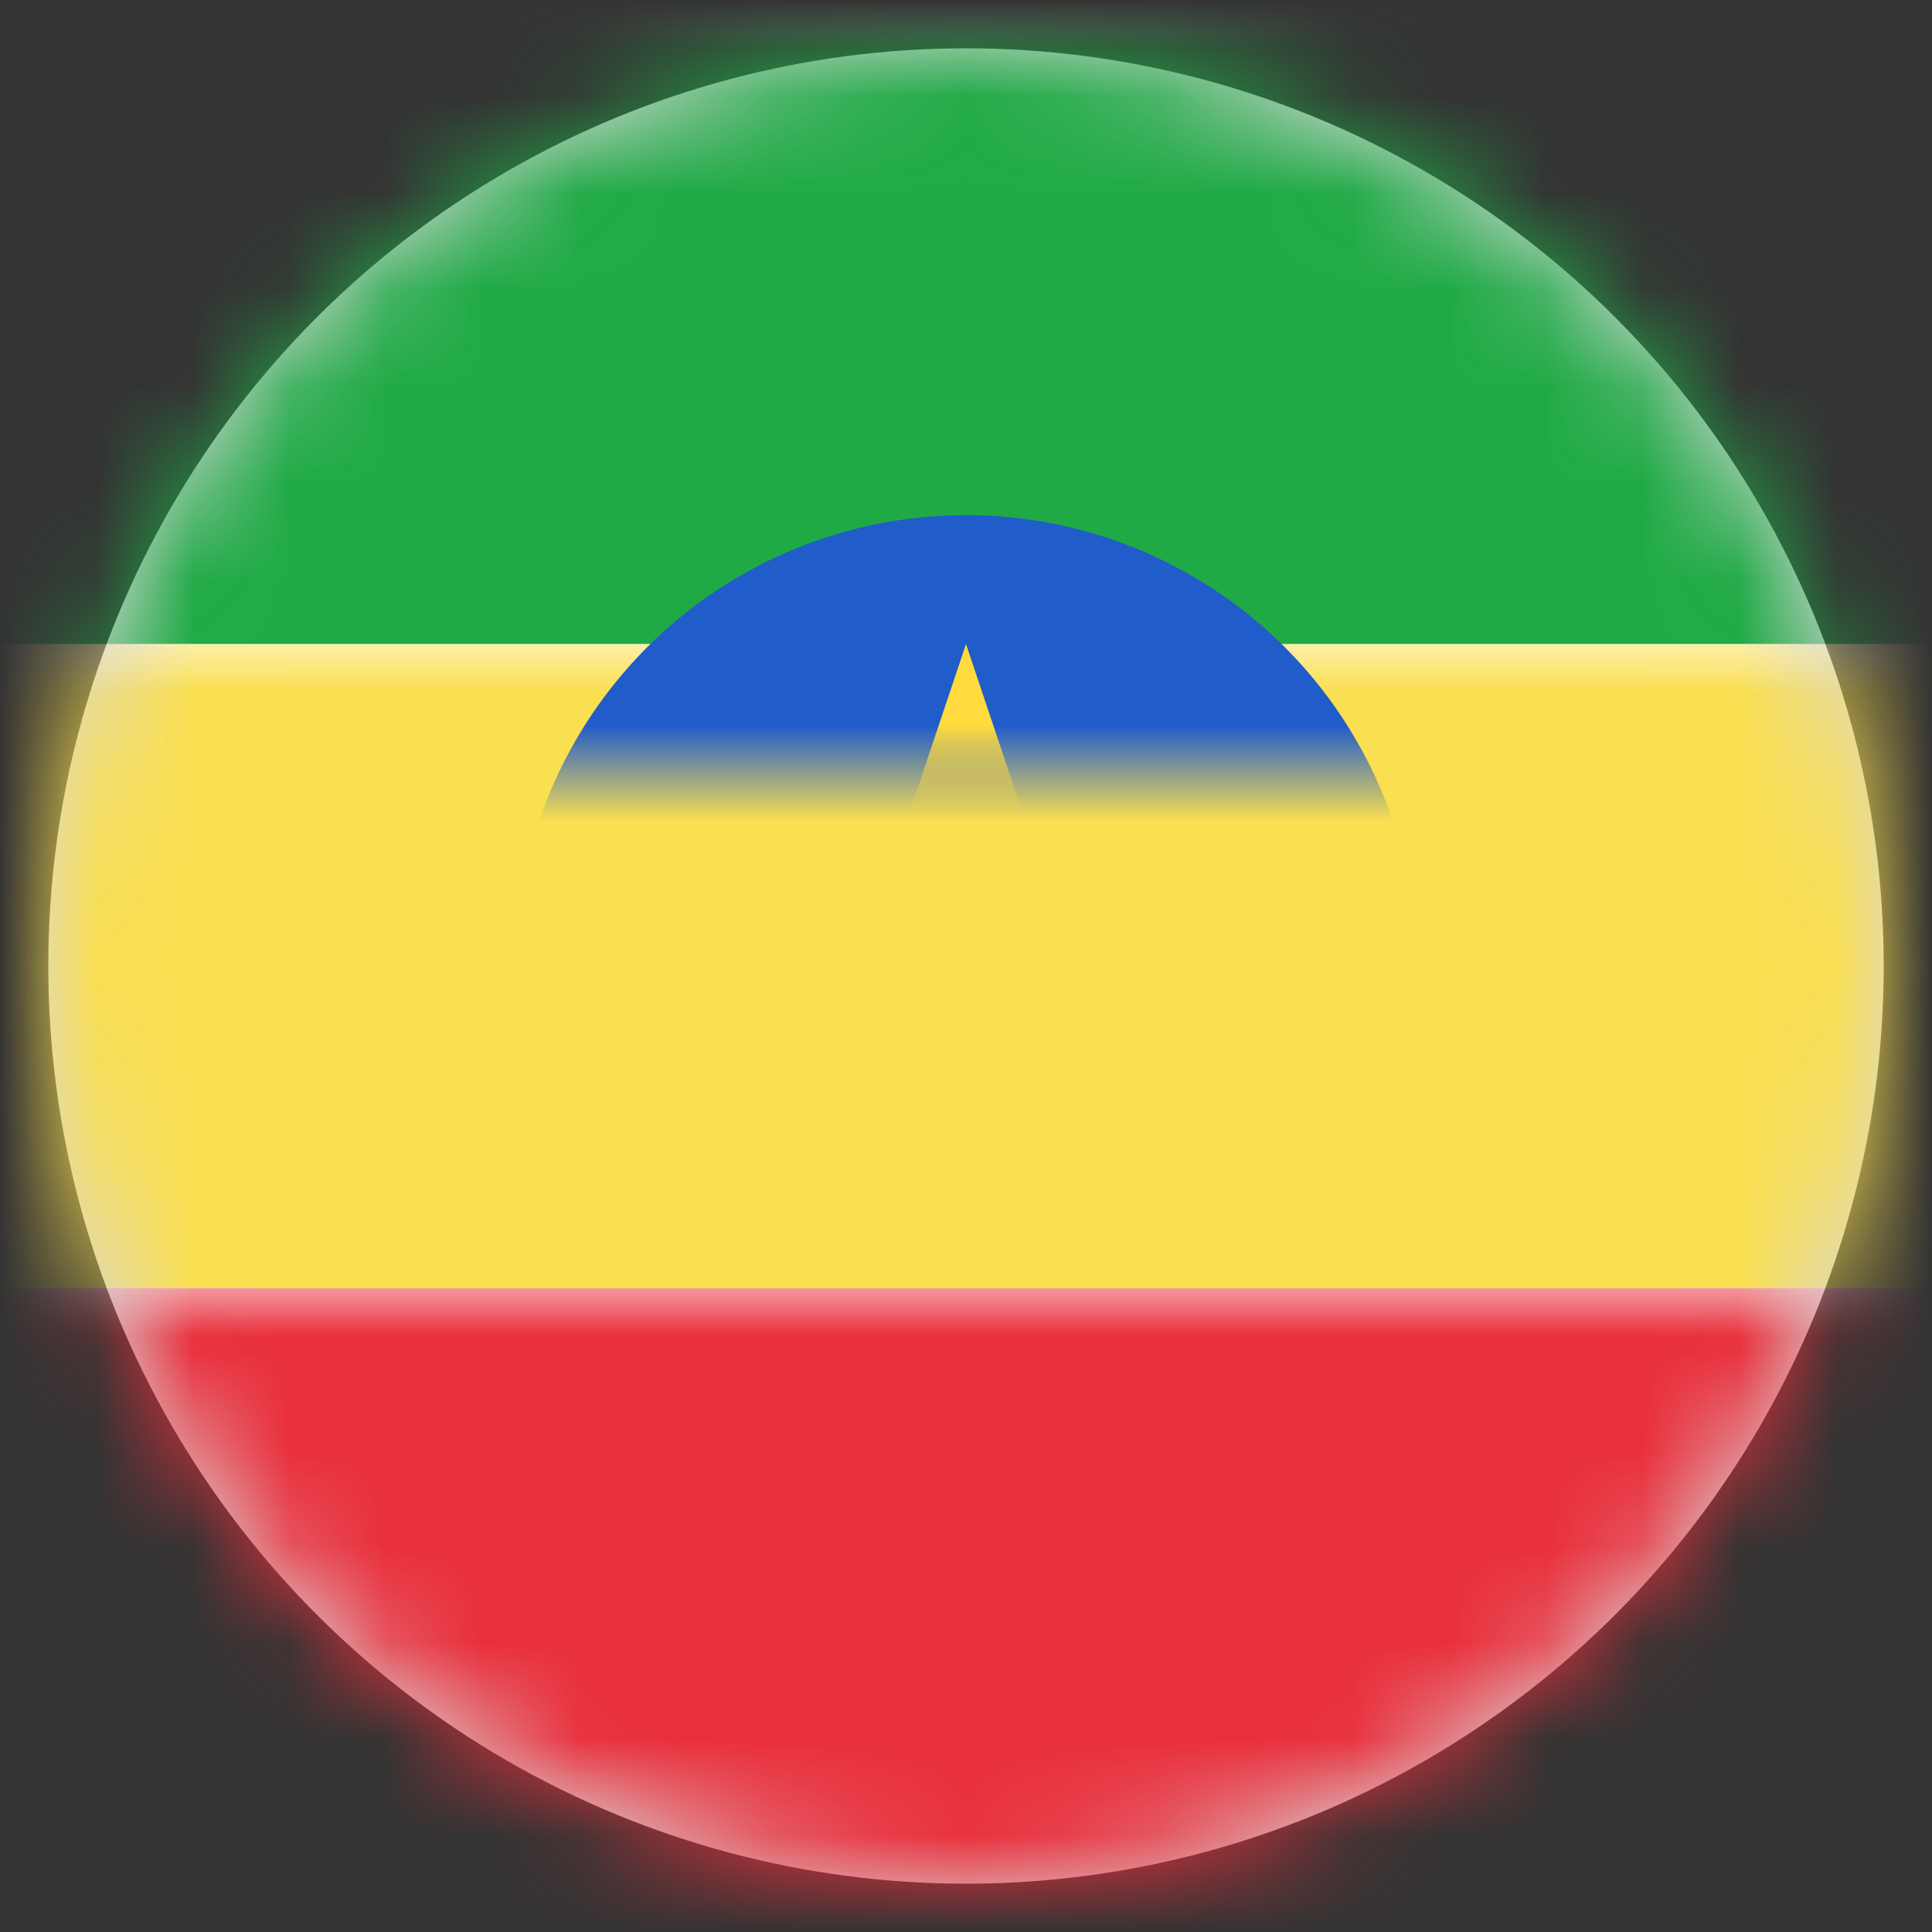 <?xml version="1.0" encoding="UTF-8"?>
<svg width="20px" height="20px" viewBox="0 0 20 20" version="1.1" xmlns="http://www.w3.org/2000/svg" xmlns:xlink="http://www.w3.org/1999/xlink">
    <rect x="0" y="0" width="20" height="20" fill="#333333" stroke="none"/>
    <title>ET</title>
    <defs>
        <circle id="path-1" cx="9.5" cy="9.5" r="9.5"></circle>
        <rect id="path-3" x="0" y="0" width="28" height="20" rx="2"></rect>
    </defs>
    <g id="Welcome" stroke="none" stroke-width="1" fill="none" fill-rule="evenodd">
        <g id="Assets-3---Drapeaux" transform="translate(-331, -229)">
            <g id="ET" transform="translate(331.5, 229.5)">
                <mask id="mask-2" fill="white">
                    <use xlink:href="#path-1"></use>
                </mask>
                <use id="Mask" fill="#D8D8D8" xlink:href="#path-1"></use>
                <g mask="url(#mask-2)">
                    <g transform="translate(-4.5, -0.5)">
                        <mask id="mask-4" fill="white">
                            <use xlink:href="#path-3"></use>
                        </mask>
                        <use id="Mask" stroke="none" fill="#FFFFFF" fill-rule="evenodd" xlink:href="#path-3"></use>
                        <rect id="Rectangle-2" stroke="none" fill="#20AA46" fill-rule="evenodd" mask="url(#mask-4)" x="0" y="0" width="28" height="6.667"></rect>
                        <rect id="Rectangle-2" stroke="none" fill="#E92F3B" fill-rule="evenodd" mask="url(#mask-4)" x="0" y="13.333" width="28" height="6.667"></rect>
                        <rect id="Rectangle-2" stroke="none" fill="#FADF50" fill-rule="evenodd" mask="url(#mask-4)" x="0" y="6.667" width="28" height="6.667"></rect>
                        <circle id="Oval-95" stroke="none" fill="#205CCA" fill-rule="evenodd" mask="url(#mask-4)" cx="14" cy="10" r="4.667"></circle>
                        <path d="M14,7.716 L14.524,9.279 L16.172,9.294 L14.847,10.275 L15.342,11.848 L14,10.891 L12.658,11.848 L13.153,10.275 L11.828,9.294 L13.476,9.279 L14,7.716 Z" id="Star-8" stroke="#FFDB3D" stroke-width="0.667" fill="none" mask="url(#mask-4)"></path>
                    </g>
                </g>
            </g>
        </g>
    </g>
</svg>